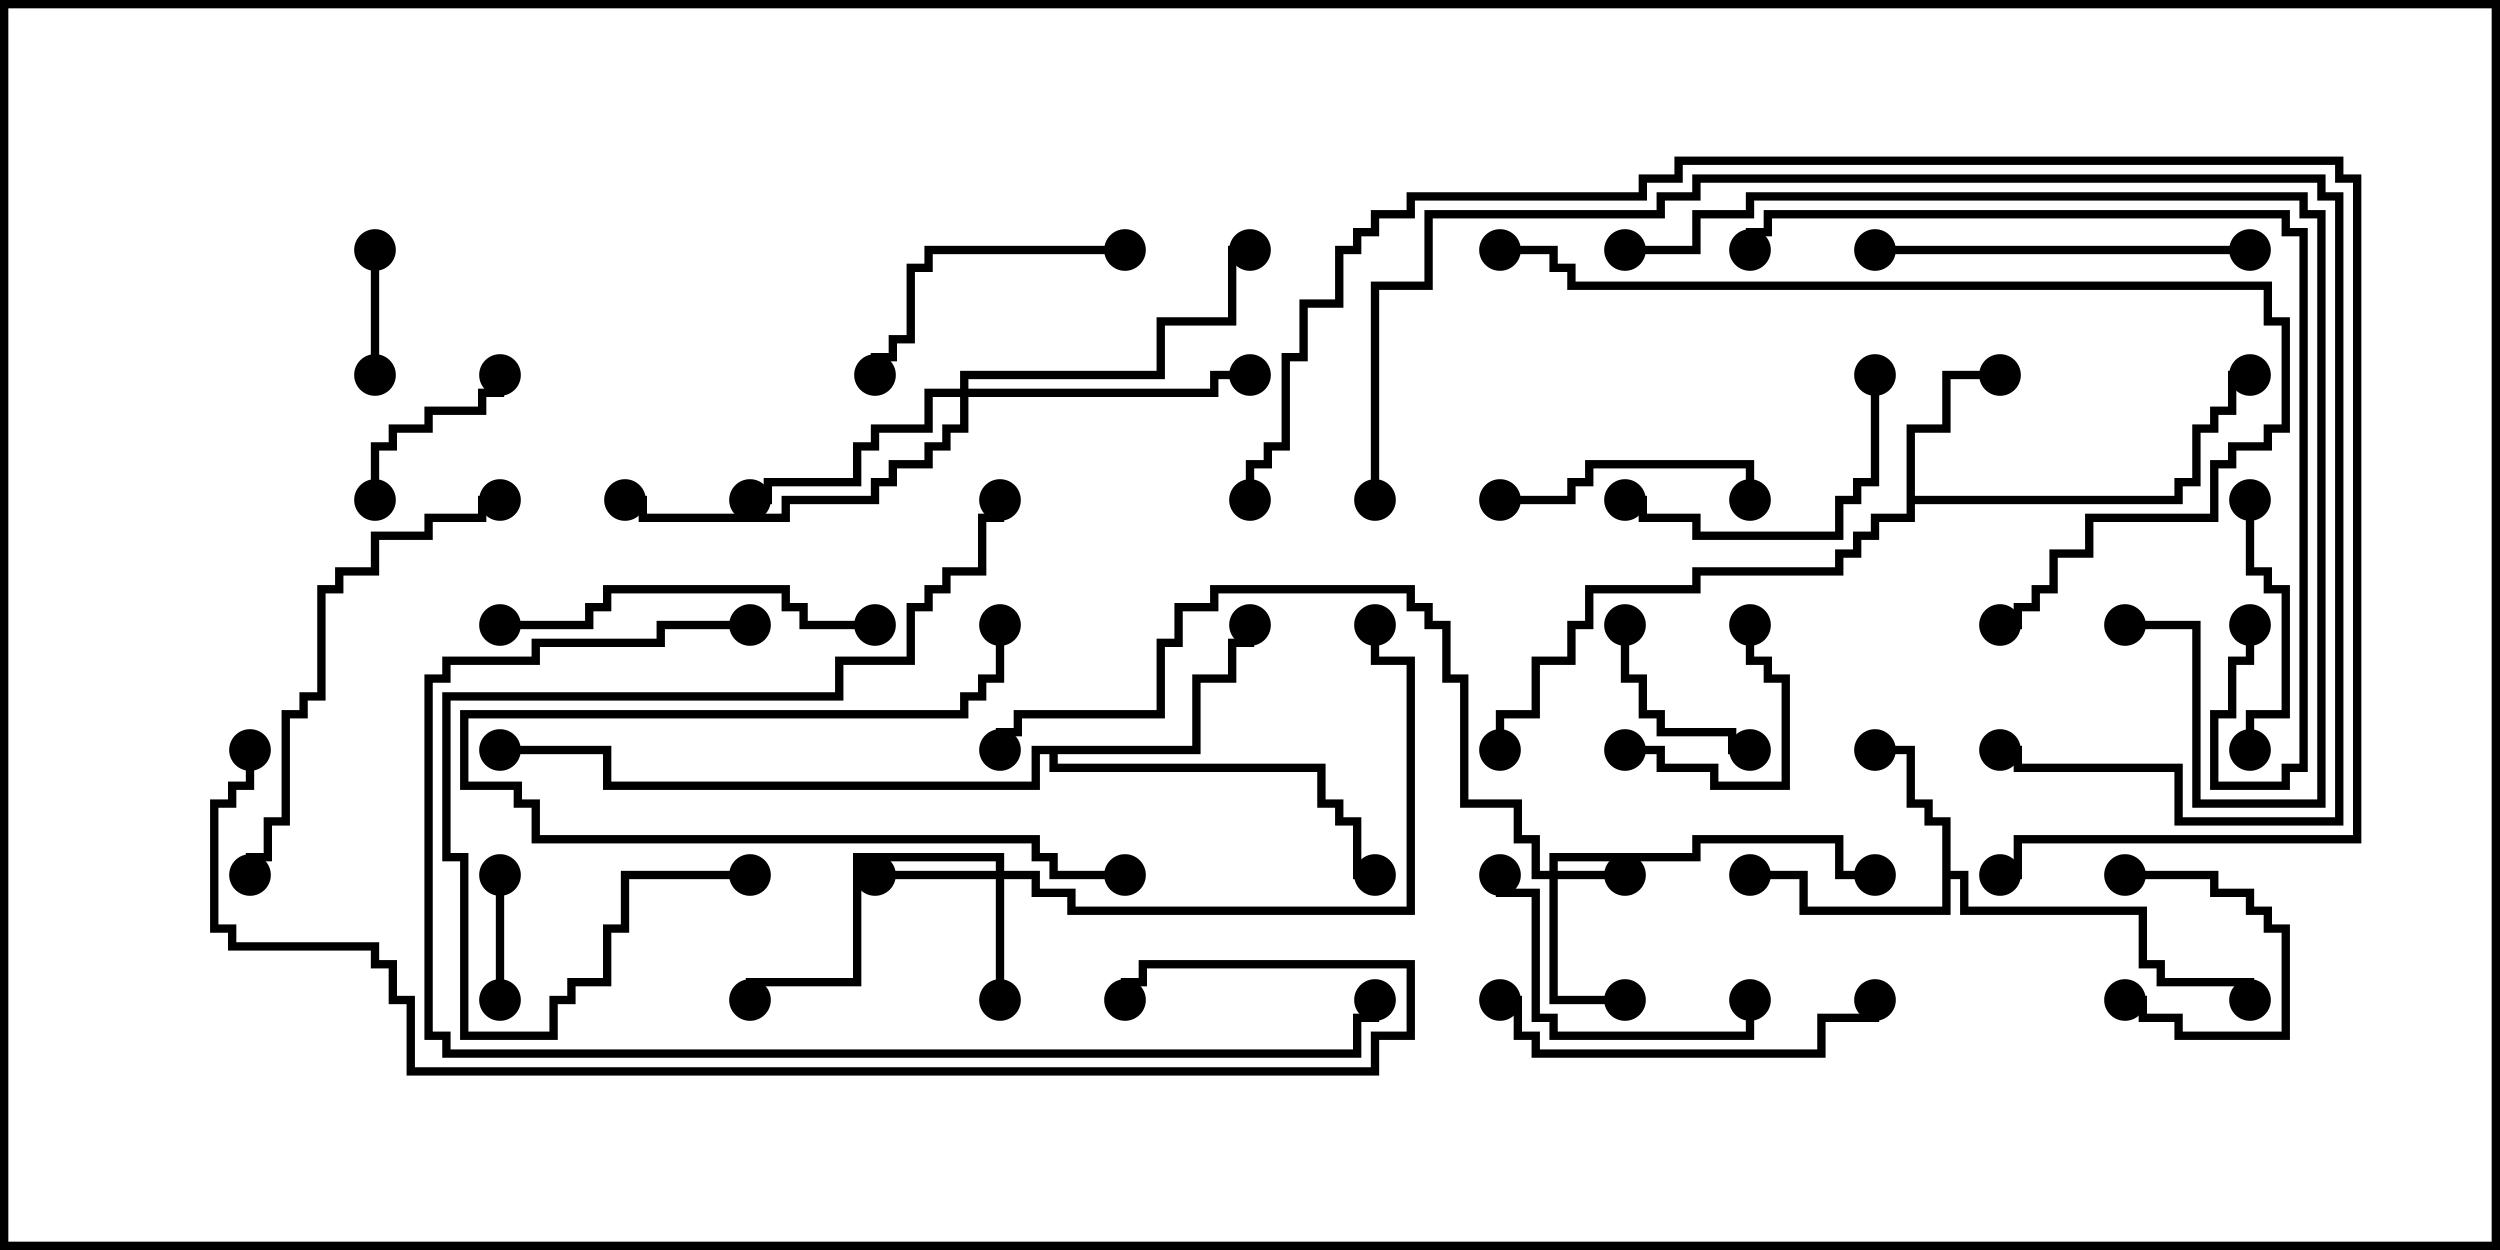 <svg version="1.1" width="30" height="15" xmlns="http://www.w3.org/2000/svg"><path d="M23.307,9.907L23.093,9.907L23.093,9.693L22.879,9.693L22.879,9.05L22.5,9.05L22.5,8.95L22.979,8.95L22.979,9.593L23.193,9.593L23.193,9.807L23.407,9.807L23.407,10.45L23.621,10.45L23.621,10.879L25.764,10.879L25.764,11.521L25.979,11.521L25.979,11.736L27.05,11.736L27.05,12L26.95,12L26.95,11.836L25.879,11.836L25.879,11.621L25.664,11.621L25.664,10.979L23.521,10.979L23.521,10.55L23.407,10.55L23.407,10.979L21.593,10.979L21.593,10.55L21,10.55L21,10.45L21.693,10.45L21.693,10.879L23.307,10.879z" stroke="none"/><path d="M22.879,5.093L23.307,5.093L23.307,4.45L24,4.45L24,4.55L23.407,4.55L23.407,5.193L22.979,5.193L22.979,5.95L26.093,5.95L26.093,5.736L26.307,5.736L26.307,5.093L26.521,5.093L26.521,4.879L26.736,4.879L26.736,4.45L27,4.45L27,4.55L26.836,4.55L26.836,4.979L26.621,4.979L26.621,5.193L26.407,5.193L26.407,5.836L26.193,5.836L26.193,6.05L22.979,6.05L22.979,6.264L22.55,6.264L22.55,6.479L22.336,6.479L22.336,6.693L22.121,6.693L22.121,6.907L20.407,6.907L20.407,7.121L19.121,7.121L19.121,7.55L18.907,7.55L18.907,7.979L18.479,7.979L18.479,8.621L18.05,8.621L18.05,9L17.95,9L17.95,8.521L18.379,8.521L18.379,7.879L18.807,7.879L18.807,7.45L19.021,7.45L19.021,7.021L20.307,7.021L20.307,6.807L22.021,6.807L22.021,6.593L22.236,6.593L22.236,6.379L22.45,6.379L22.45,6.164L22.879,6.164z" stroke="none"/><path d="M14.307,8.95L14.307,8.093L14.736,8.093L14.736,7.664L14.95,7.664L14.95,7.5L15.05,7.5L15.05,7.764L14.836,7.764L14.836,8.193L14.407,8.193L14.407,9.05L12.693,9.05L12.693,9.164L15.907,9.164L15.907,9.593L16.121,9.593L16.121,9.807L16.336,9.807L16.336,10.45L16.5,10.45L16.5,10.55L16.236,10.55L16.236,9.907L16.021,9.907L16.021,9.693L15.807,9.693L15.807,9.264L12.593,9.264L12.593,9.05L12.479,9.05L12.479,9.479L7.236,9.479L7.236,9.05L6,9.05L6,8.95L7.336,8.95L7.336,9.379L12.379,9.379L12.379,8.95z" stroke="none"/><path d="M18.593,10.45L18.593,10.236L20.307,10.236L20.307,10.021L22.121,10.021L22.121,10.45L22.5,10.45L22.5,10.55L22.021,10.55L22.021,10.121L20.407,10.121L20.407,10.336L18.693,10.336L18.693,10.45L19.5,10.45L19.5,10.55L18.693,10.55L18.693,11.95L19.5,11.95L19.5,12.05L18.593,12.05L18.593,10.55L18.379,10.55L18.379,10.121L18.164,10.121L18.164,9.693L17.521,9.693L17.521,8.193L17.307,8.193L17.307,7.55L17.093,7.55L17.093,7.336L16.879,7.336L16.879,7.121L14.621,7.121L14.621,7.336L14.193,7.336L14.193,7.764L13.979,7.764L13.979,8.621L12.264,8.621L12.264,8.836L12.05,8.836L12.05,9L11.95,9L11.95,8.736L12.164,8.736L12.164,8.521L13.879,8.521L13.879,7.664L14.093,7.664L14.093,7.236L14.521,7.236L14.521,7.021L16.979,7.021L16.979,7.236L17.193,7.236L17.193,7.45L17.407,7.45L17.407,8.093L17.621,8.093L17.621,9.593L18.264,9.593L18.264,10.021L18.479,10.021L18.479,10.45z" stroke="none"/><path d="M11.95,10.45L11.95,10.336L10.336,10.336L10.336,11.836L9.05,11.836L9.05,12L8.95,12L8.95,11.736L10.236,11.736L10.236,10.236L12.05,10.236L12.05,10.45L12.479,10.45L12.479,10.664L12.907,10.664L12.907,10.879L16.879,10.879L16.879,7.979L16.45,7.979L16.45,7.5L16.55,7.5L16.55,7.879L16.979,7.879L16.979,10.979L12.807,10.979L12.807,10.764L12.379,10.764L12.379,10.55L12.05,10.55L12.05,12L11.95,12L11.95,10.55L10.5,10.55L10.5,10.45z" stroke="none"/><path d="M11.521,4.664L11.521,4.45L13.879,4.45L13.879,3.807L14.736,3.807L14.736,2.95L15,2.95L15,3.05L14.836,3.05L14.836,3.907L13.979,3.907L13.979,4.55L11.621,4.55L11.621,4.664L14.521,4.664L14.521,4.45L15,4.45L15,4.55L14.621,4.55L14.621,4.764L11.621,4.764L11.621,5.193L11.407,5.193L11.407,5.407L11.193,5.407L11.193,5.621L10.764,5.621L10.764,5.836L10.55,5.836L10.55,6.05L9.479,6.05L9.479,6.264L7.664,6.264L7.664,6.05L7.5,6.05L7.5,5.95L7.764,5.95L7.764,6.164L9.379,6.164L9.379,5.95L10.45,5.95L10.45,5.736L10.664,5.736L10.664,5.521L11.093,5.521L11.093,5.307L11.307,5.307L11.307,5.093L11.521,5.093L11.521,4.764L11.193,4.764L11.193,5.193L10.55,5.193L10.55,5.407L10.336,5.407L10.336,5.836L9.264,5.836L9.264,6.05L9,6.05L9,5.95L9.164,5.95L9.164,5.736L10.236,5.736L10.236,5.307L10.45,5.307L10.45,5.093L11.093,5.093L11.093,4.664z" stroke="none"/><path d="M4.45,3L4.55,3L4.55,4.5L4.45,4.5z" stroke="none"/><path d="M5.95,10.5L6.05,10.5L6.05,12L5.95,12z" stroke="none"/><path d="M25.5,10.55L25.5,10.45L26.621,10.45L26.621,10.664L27.05,10.664L27.05,10.879L27.264,10.879L27.264,11.093L27.479,11.093L27.479,12.479L26.093,12.479L26.093,12.264L25.664,12.264L25.664,12.05L25.5,12.05L25.5,11.95L25.764,11.95L25.764,12.164L26.193,12.164L26.193,12.379L27.379,12.379L27.379,11.193L27.164,11.193L27.164,10.979L26.95,10.979L26.95,10.764L26.521,10.764L26.521,10.55z" stroke="none"/><path d="M19.45,7.5L19.55,7.5L19.55,8.093L19.764,8.093L19.764,8.521L19.979,8.521L19.979,8.736L20.836,8.736L20.836,8.95L21,8.95L21,9.05L20.736,9.05L20.736,8.836L19.879,8.836L19.879,8.621L19.664,8.621L19.664,8.193L19.45,8.193z" stroke="none"/><path d="M19.5,9.05L19.5,8.95L19.979,8.95L19.979,9.164L20.621,9.164L20.621,9.379L21.379,9.379L21.379,8.193L21.164,8.193L21.164,7.979L20.95,7.979L20.95,7.5L21.05,7.5L21.05,7.879L21.264,7.879L21.264,8.093L21.479,8.093L21.479,9.479L20.521,9.479L20.521,9.264L19.879,9.264L19.879,9.05z" stroke="none"/><path d="M4.55,6L4.45,6L4.45,5.307L4.664,5.307L4.664,5.093L5.093,5.093L5.093,4.879L5.736,4.879L5.736,4.664L5.95,4.664L5.95,4.5L6.05,4.5L6.05,4.764L5.836,4.764L5.836,4.979L5.193,4.979L5.193,5.193L4.764,5.193L4.764,5.407L4.55,5.407z" stroke="none"/><path d="M18,6.05L18,5.95L18.807,5.95L18.807,5.736L19.021,5.736L19.021,5.521L21.05,5.521L21.05,6L20.95,6L20.95,5.621L19.121,5.621L19.121,5.836L18.907,5.836L18.907,6.05z" stroke="none"/><path d="M26.95,6L27.05,6L27.05,6.807L27.264,6.807L27.264,7.021L27.479,7.021L27.479,8.621L27.05,8.621L27.05,9L26.95,9L26.95,8.521L27.379,8.521L27.379,7.121L27.164,7.121L27.164,6.907L26.95,6.907z" stroke="none"/><path d="M13.5,2.95L13.5,3.05L11.193,3.05L11.193,3.264L10.979,3.264L10.979,4.121L10.764,4.121L10.764,4.336L10.55,4.336L10.55,4.5L10.45,4.5L10.45,4.236L10.664,4.236L10.664,4.021L10.879,4.021L10.879,3.164L11.093,3.164L11.093,2.95z" stroke="none"/><path d="M13.5,10.45L13.5,10.55L12.593,10.55L12.593,10.336L12.379,10.336L12.379,10.121L6.379,10.121L6.379,9.693L6.164,9.693L6.164,9.479L5.521,9.479L5.521,8.521L11.521,8.521L11.521,8.307L11.736,8.307L11.736,8.093L11.95,8.093L11.95,7.5L12.05,7.5L12.05,8.193L11.836,8.193L11.836,8.407L11.621,8.407L11.621,8.621L5.621,8.621L5.621,9.379L6.264,9.379L6.264,9.593L6.479,9.593L6.479,10.021L12.479,10.021L12.479,10.236L12.693,10.236L12.693,10.45z" stroke="none"/><path d="M22.45,4.5L22.55,4.5L22.55,5.836L22.336,5.836L22.336,6.05L22.121,6.05L22.121,6.479L20.307,6.479L20.307,6.264L19.664,6.264L19.664,6.05L19.5,6.05L19.5,5.95L19.764,5.95L19.764,6.164L20.407,6.164L20.407,6.379L22.021,6.379L22.021,5.95L22.236,5.95L22.236,5.736L22.45,5.736z" stroke="none"/><path d="M20.95,12L21.05,12L21.05,12.479L18.593,12.479L18.593,12.264L18.379,12.264L18.379,10.764L17.95,10.764L17.95,10.5L18.05,10.5L18.05,10.664L18.479,10.664L18.479,12.164L18.693,12.164L18.693,12.379L20.95,12.379z" stroke="none"/><path d="M18,12.05L18,11.95L18.264,11.95L18.264,12.379L18.479,12.379L18.479,12.593L21.807,12.593L21.807,12.164L22.45,12.164L22.45,12L22.55,12L22.55,12.264L21.907,12.264L21.907,12.693L18.379,12.693L18.379,12.479L18.164,12.479L18.164,12.05z" stroke="none"/><path d="M10.5,7.45L10.5,7.55L9.593,7.55L9.593,7.336L9.379,7.336L9.379,7.121L7.336,7.121L7.336,7.336L7.121,7.336L7.121,7.55L6,7.55L6,7.45L7.021,7.45L7.021,7.236L7.236,7.236L7.236,7.021L9.479,7.021L9.479,7.236L9.693,7.236L9.693,7.45z" stroke="none"/><path d="M27,2.95L27,3.05L22.5,3.05L22.5,2.95z" stroke="none"/><path d="M9,10.45L9,10.55L7.55,10.55L7.55,11.193L7.336,11.193L7.336,11.836L6.907,11.836L6.907,12.05L6.693,12.05L6.693,12.479L5.521,12.479L5.521,10.336L5.307,10.336L5.307,8.307L10.021,8.307L10.021,7.879L10.879,7.879L10.879,7.236L11.093,7.236L11.093,7.021L11.307,7.021L11.307,6.807L11.736,6.807L11.736,6.164L11.95,6.164L11.95,6L12.05,6L12.05,6.264L11.836,6.264L11.836,6.907L11.407,6.907L11.407,7.121L11.193,7.121L11.193,7.336L10.979,7.336L10.979,7.979L10.121,7.979L10.121,8.407L5.407,8.407L5.407,10.236L5.621,10.236L5.621,12.379L6.593,12.379L6.593,11.95L6.807,11.95L6.807,11.736L7.236,11.736L7.236,11.093L7.45,11.093L7.45,10.45z" stroke="none"/><path d="M3.05,10.5L2.95,10.5L2.95,10.236L3.164,10.236L3.164,9.807L3.379,9.807L3.379,8.521L3.593,8.521L3.593,8.307L3.807,8.307L3.807,7.021L4.021,7.021L4.021,6.807L4.45,6.807L4.45,6.379L5.093,6.379L5.093,6.164L5.736,6.164L5.736,5.95L6,5.95L6,6.05L5.836,6.05L5.836,6.264L5.193,6.264L5.193,6.479L4.55,6.479L4.55,6.907L4.121,6.907L4.121,7.121L3.907,7.121L3.907,8.407L3.693,8.407L3.693,8.621L3.479,8.621L3.479,9.907L3.264,9.907L3.264,10.336L3.05,10.336z" stroke="none"/><path d="M18,3.05L18,2.95L18.693,2.95L18.693,3.164L18.907,3.164L18.907,3.379L27.264,3.379L27.264,3.807L27.479,3.807L27.479,5.193L27.264,5.193L27.264,5.407L26.836,5.407L26.836,5.621L26.621,5.621L26.621,6.264L25.121,6.264L25.121,6.693L24.693,6.693L24.693,7.121L24.479,7.121L24.479,7.336L24.264,7.336L24.264,7.55L24,7.55L24,7.45L24.164,7.45L24.164,7.236L24.379,7.236L24.379,7.021L24.593,7.021L24.593,6.593L25.021,6.593L25.021,6.164L26.521,6.164L26.521,5.521L26.736,5.521L26.736,5.307L27.164,5.307L27.164,5.093L27.379,5.093L27.379,3.907L27.164,3.907L27.164,3.479L18.807,3.479L18.807,3.264L18.593,3.264L18.593,3.05z" stroke="none"/><path d="M26.95,7.5L27.05,7.5L27.05,7.979L26.836,7.979L26.836,8.621L26.621,8.621L26.621,9.379L27.379,9.379L27.379,9.164L27.593,9.164L27.593,2.836L27.379,2.836L27.379,2.621L21.264,2.621L21.264,2.836L21.05,2.836L21.05,3L20.95,3L20.95,2.736L21.164,2.736L21.164,2.521L27.479,2.521L27.479,2.736L27.693,2.736L27.693,9.264L27.479,9.264L27.479,9.479L26.521,9.479L26.521,8.521L26.736,8.521L26.736,7.879L26.95,7.879z" stroke="none"/><path d="M19.5,3.05L19.5,2.95L20.307,2.95L20.307,2.521L20.95,2.521L20.95,2.307L27.693,2.307L27.693,2.521L27.907,2.521L27.907,9.693L26.307,9.693L26.307,7.55L25.5,7.55L25.5,7.45L26.407,7.45L26.407,9.593L27.807,9.593L27.807,2.621L27.593,2.621L27.593,2.407L21.05,2.407L21.05,2.621L20.407,2.621L20.407,3.05z" stroke="none"/><path d="M16.55,6L16.45,6L16.45,3.379L17.093,3.379L17.093,2.521L19.879,2.521L19.879,2.307L20.307,2.307L20.307,2.093L27.907,2.093L27.907,2.307L28.121,2.307L28.121,9.907L26.093,9.907L26.093,9.264L24.164,9.264L24.164,9.05L24,9.05L24,8.95L24.264,8.95L24.264,9.164L26.193,9.164L26.193,9.807L28.021,9.807L28.021,2.407L27.807,2.407L27.807,2.193L20.407,2.193L20.407,2.407L19.979,2.407L19.979,2.621L17.193,2.621L17.193,3.479L16.55,3.479z" stroke="none"/><path d="M9,7.45L9,7.55L7.979,7.55L7.979,7.764L6.479,7.764L6.479,7.979L5.407,7.979L5.407,8.193L5.193,8.193L5.193,12.379L5.407,12.379L5.407,12.593L16.236,12.593L16.236,12.164L16.45,12.164L16.45,12L16.55,12L16.55,12.264L16.336,12.264L16.336,12.693L5.307,12.693L5.307,12.479L5.093,12.479L5.093,8.093L5.307,8.093L5.307,7.879L6.379,7.879L6.379,7.664L7.879,7.664L7.879,7.45z" stroke="none"/><path d="M15.05,6L14.95,6L14.95,5.521L15.164,5.521L15.164,5.307L15.379,5.307L15.379,4.236L15.593,4.236L15.593,3.593L16.021,3.593L16.021,2.95L16.236,2.95L16.236,2.736L16.45,2.736L16.45,2.521L16.879,2.521L16.879,2.307L19.664,2.307L19.664,2.093L20.093,2.093L20.093,1.879L28.121,1.879L28.121,2.093L28.336,2.093L28.336,10.121L24.264,10.121L24.264,10.55L24,10.55L24,10.45L24.164,10.45L24.164,10.021L28.236,10.021L28.236,2.193L28.021,2.193L28.021,1.979L20.193,1.979L20.193,2.193L19.764,2.193L19.764,2.407L16.979,2.407L16.979,2.621L16.55,2.621L16.55,2.836L16.336,2.836L16.336,3.05L16.121,3.05L16.121,3.693L15.693,3.693L15.693,4.336L15.479,4.336L15.479,5.407L15.264,5.407L15.264,5.621L15.05,5.621z" stroke="none"/><path d="M2.95,9L3.05,9L3.05,9.479L2.836,9.479L2.836,9.693L2.621,9.693L2.621,11.093L2.836,11.093L2.836,11.307L4.55,11.307L4.55,11.521L4.764,11.521L4.764,11.95L4.979,11.95L4.979,12.807L16.45,12.807L16.45,12.379L16.879,12.379L16.879,11.621L13.764,11.621L13.764,11.836L13.55,11.836L13.55,12L13.45,12L13.45,11.736L13.664,11.736L13.664,11.521L16.979,11.521L16.979,12.479L16.55,12.479L16.55,12.907L4.879,12.907L4.879,12.05L4.664,12.05L4.664,11.621L4.45,11.621L4.45,11.407L2.736,11.407L2.736,11.193L2.521,11.193L2.521,9.593L2.736,9.593L2.736,9.379L2.95,9.379z" stroke="none"/><circle cx="22.5" cy="9" r="0.25" stroke-width="0" fill="#000" /><circle cx="21" cy="10.5" r="0.25" stroke-width="0" fill="#000" /><circle cx="27" cy="12" r="0.25" stroke-width="0" fill="#000" /><circle cx="24" cy="4.5" r="0.25" stroke-width="0" fill="#000" /><circle cx="27" cy="4.5" r="0.25" stroke-width="0" fill="#000" /><circle cx="18" cy="9" r="0.25" stroke-width="0" fill="#000" /><circle cx="15" cy="7.5" r="0.25" stroke-width="0" fill="#000" /><circle cx="16.5" cy="10.5" r="0.25" stroke-width="0" fill="#000" /><circle cx="6" cy="9" r="0.25" stroke-width="0" fill="#000" /><circle cx="19.5" cy="10.5" r="0.25" stroke-width="0" fill="#000" /><circle cx="19.5" cy="12" r="0.25" stroke-width="0" fill="#000" /><circle cx="22.5" cy="10.5" r="0.25" stroke-width="0" fill="#000" /><circle cx="12" cy="9" r="0.25" stroke-width="0" fill="#000" /><circle cx="10.5" cy="10.5" r="0.25" stroke-width="0" fill="#000" /><circle cx="12" cy="12" r="0.25" stroke-width="0" fill="#000" /><circle cx="9" cy="12" r="0.25" stroke-width="0" fill="#000" /><circle cx="16.5" cy="7.5" r="0.25" stroke-width="0" fill="#000" /><circle cx="9" cy="6" r="0.25" stroke-width="0" fill="#000" /><circle cx="15" cy="4.5" r="0.25" stroke-width="0" fill="#000" /><circle cx="15" cy="3" r="0.25" stroke-width="0" fill="#000" /><circle cx="7.5" cy="6" r="0.25" stroke-width="0" fill="#000" /><circle cx="4.5" cy="3" r="0.25" stroke-width="0" fill="#000" /><circle cx="4.5" cy="4.5" r="0.25" stroke-width="0" fill="#000" /><circle cx="6" cy="10.5" r="0.25" stroke-width="0" fill="#000" /><circle cx="6" cy="12" r="0.25" stroke-width="0" fill="#000" /><circle cx="25.5" cy="10.5" r="0.25" stroke-width="0" fill="#000" /><circle cx="25.5" cy="12" r="0.25" stroke-width="0" fill="#000" /><circle cx="19.5" cy="7.5" r="0.25" stroke-width="0" fill="#000" /><circle cx="21" cy="9" r="0.25" stroke-width="0" fill="#000" /><circle cx="19.5" cy="9" r="0.25" stroke-width="0" fill="#000" /><circle cx="21" cy="7.5" r="0.25" stroke-width="0" fill="#000" /><circle cx="4.5" cy="6" r="0.25" stroke-width="0" fill="#000" /><circle cx="6" cy="4.5" r="0.25" stroke-width="0" fill="#000" /><circle cx="18" cy="6" r="0.25" stroke-width="0" fill="#000" /><circle cx="21" cy="6" r="0.25" stroke-width="0" fill="#000" /><circle cx="27" cy="6" r="0.25" stroke-width="0" fill="#000" /><circle cx="27" cy="9" r="0.25" stroke-width="0" fill="#000" /><circle cx="13.5" cy="3" r="0.25" stroke-width="0" fill="#000" /><circle cx="10.5" cy="4.5" r="0.25" stroke-width="0" fill="#000" /><circle cx="13.5" cy="10.5" r="0.25" stroke-width="0" fill="#000" /><circle cx="12" cy="7.5" r="0.25" stroke-width="0" fill="#000" /><circle cx="22.5" cy="4.5" r="0.25" stroke-width="0" fill="#000" /><circle cx="19.5" cy="6" r="0.25" stroke-width="0" fill="#000" /><circle cx="21" cy="12" r="0.25" stroke-width="0" fill="#000" /><circle cx="18" cy="10.5" r="0.25" stroke-width="0" fill="#000" /><circle cx="18" cy="12" r="0.25" stroke-width="0" fill="#000" /><circle cx="22.5" cy="12" r="0.25" stroke-width="0" fill="#000" /><circle cx="10.5" cy="7.5" r="0.25" stroke-width="0" fill="#000" /><circle cx="6" cy="7.5" r="0.25" stroke-width="0" fill="#000" /><circle cx="27" cy="3" r="0.25" stroke-width="0" fill="#000" /><circle cx="22.5" cy="3" r="0.25" stroke-width="0" fill="#000" /><circle cx="9" cy="10.5" r="0.25" stroke-width="0" fill="#000" /><circle cx="12" cy="6" r="0.25" stroke-width="0" fill="#000" /><circle cx="3" cy="10.5" r="0.25" stroke-width="0" fill="#000" /><circle cx="6" cy="6" r="0.25" stroke-width="0" fill="#000" /><circle cx="18" cy="3" r="0.25" stroke-width="0" fill="#000" /><circle cx="24" cy="7.5" r="0.25" stroke-width="0" fill="#000" /><circle cx="27" cy="7.5" r="0.25" stroke-width="0" fill="#000" /><circle cx="21" cy="3" r="0.25" stroke-width="0" fill="#000" /><circle cx="19.5" cy="3" r="0.25" stroke-width="0" fill="#000" /><circle cx="25.5" cy="7.5" r="0.25" stroke-width="0" fill="#000" /><circle cx="16.5" cy="6" r="0.25" stroke-width="0" fill="#000" /><circle cx="24" cy="9" r="0.25" stroke-width="0" fill="#000" /><circle cx="9" cy="7.5" r="0.25" stroke-width="0" fill="#000" /><circle cx="16.5" cy="12" r="0.25" stroke-width="0" fill="#000" /><circle cx="15" cy="6" r="0.25" stroke-width="0" fill="#000" /><circle cx="24" cy="10.5" r="0.25" stroke-width="0" fill="#000" /><circle cx="3" cy="9" r="0.25" stroke-width="0" fill="#000" /><circle cx="13.5" cy="12" r="0.25" stroke-width="0" fill="#000" /><rect x="0" y="0" width="30" height="15" stroke-width="0.2" stroke="#000" fill="none" /></svg>